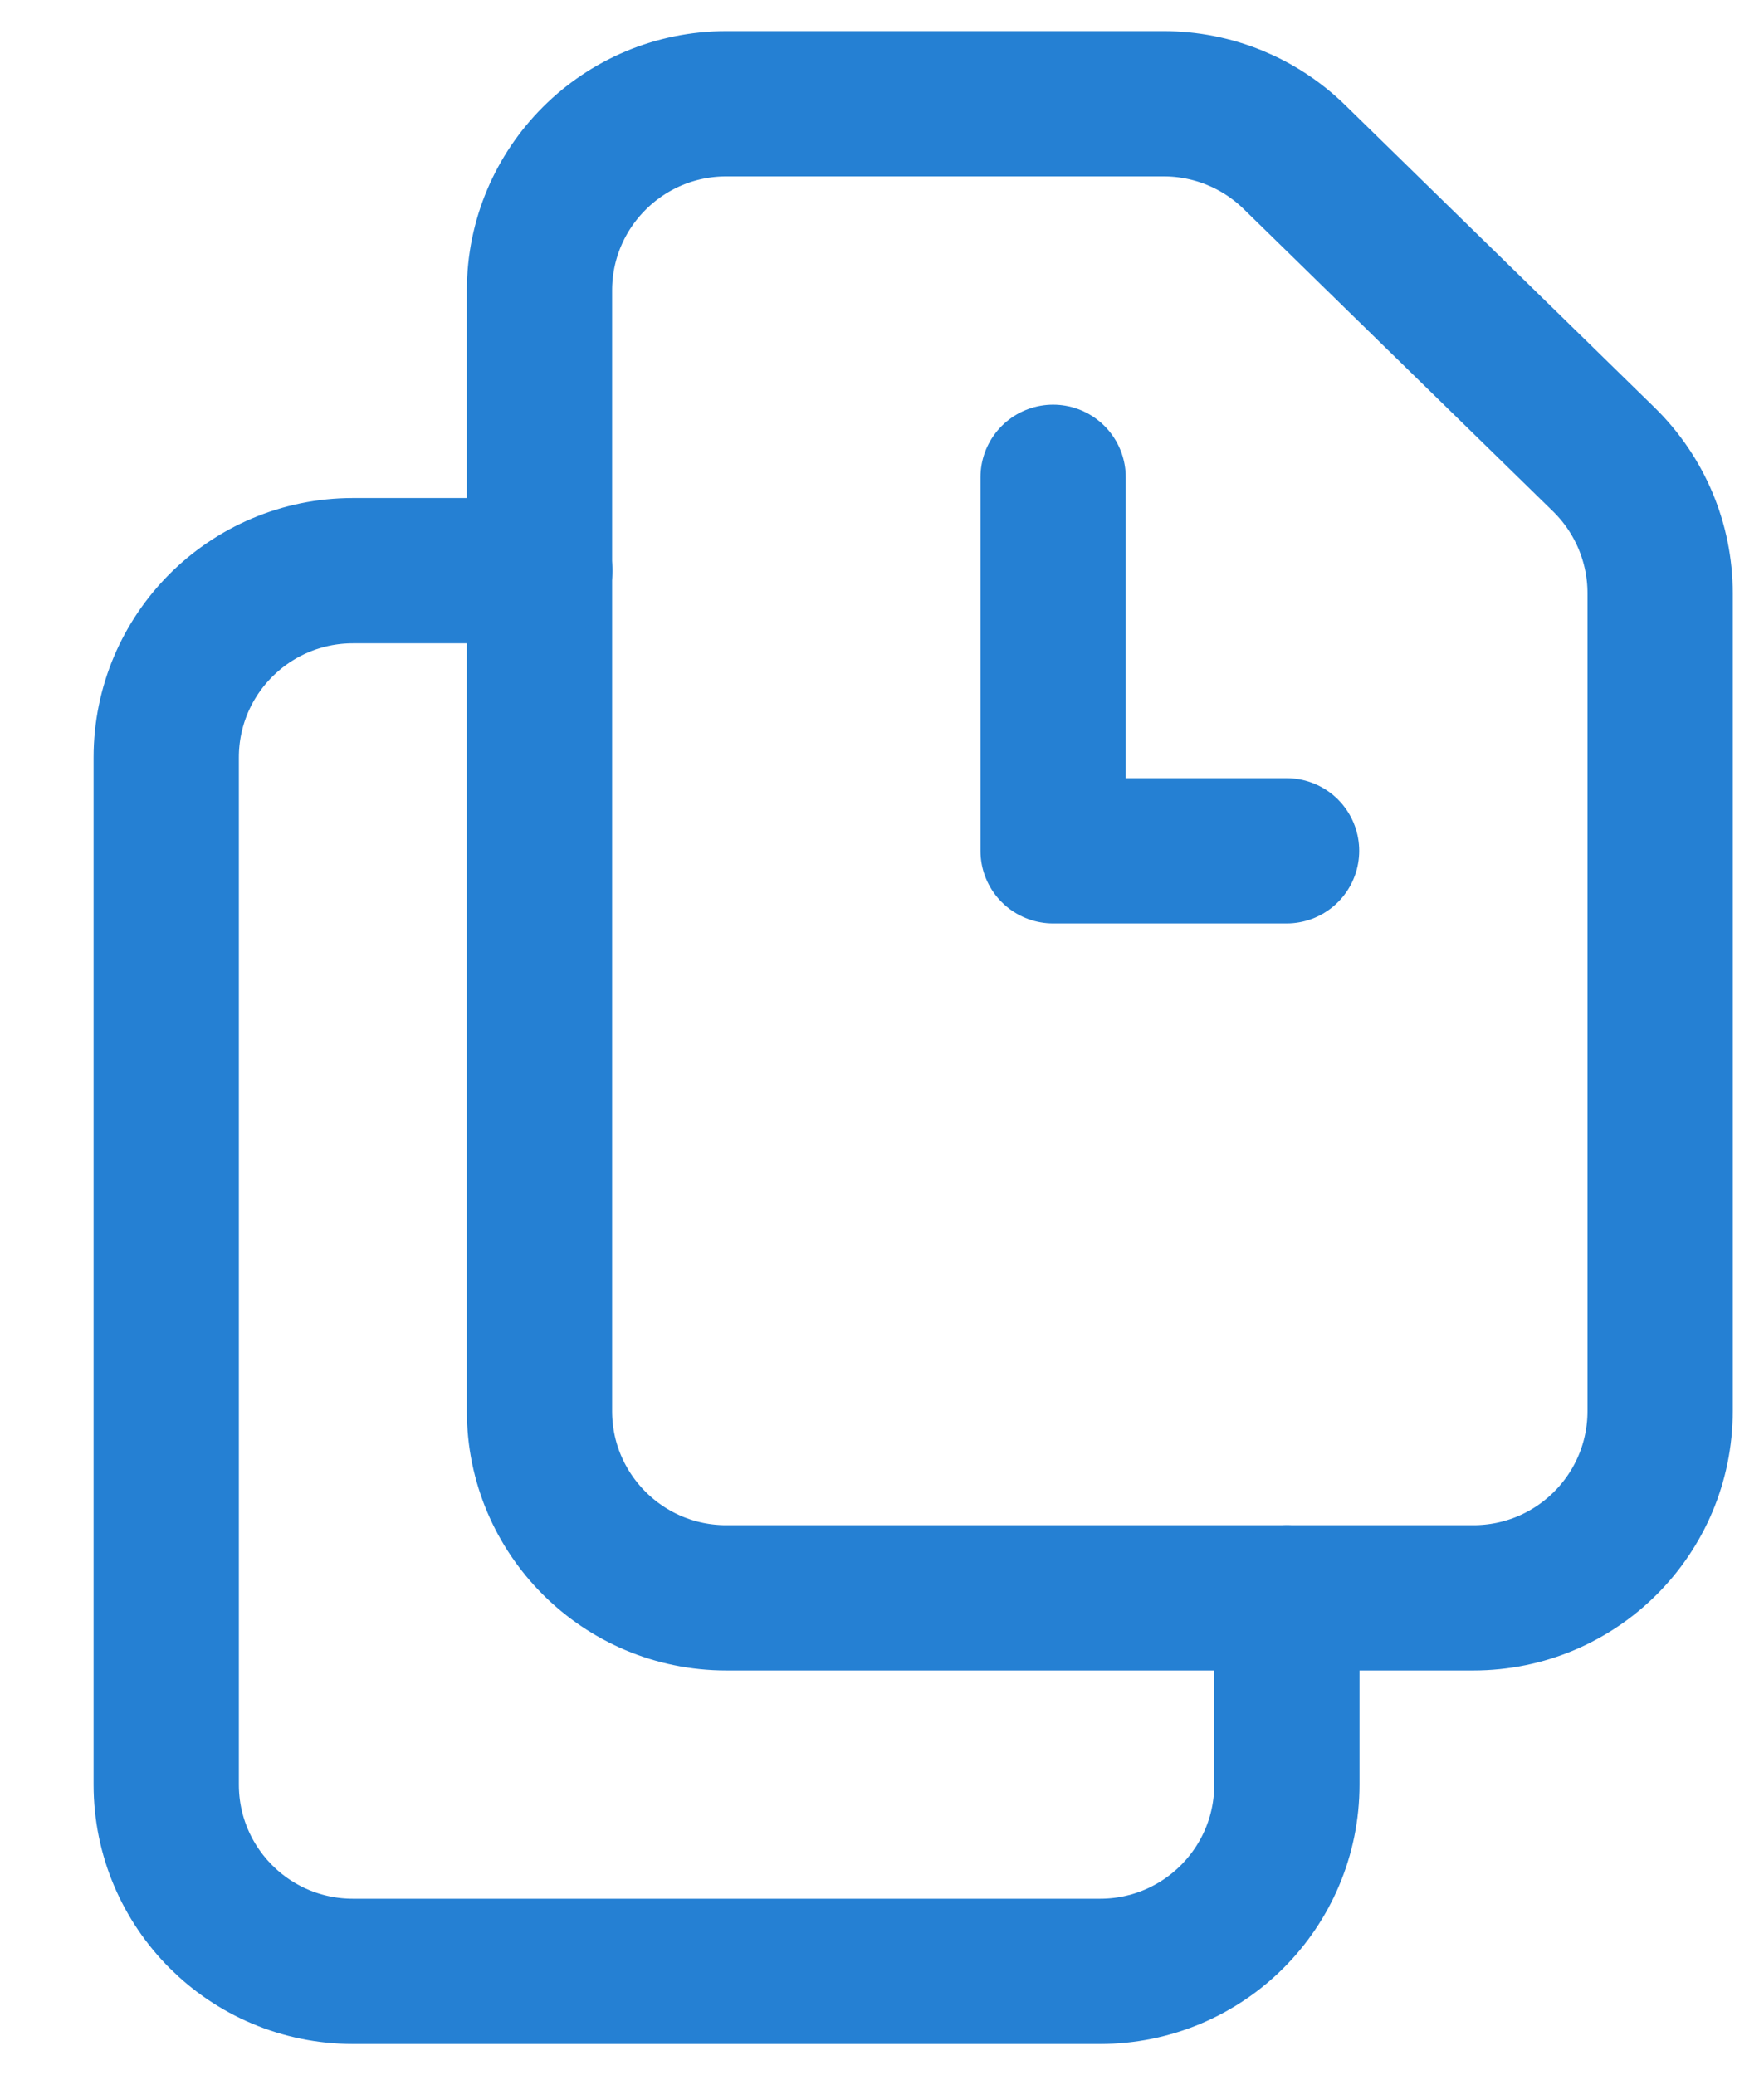 <svg width="17" height="20" viewBox="0 0 17 20" fill="none" xmlns="http://www.w3.org/2000/svg">
<path d="M10.149 4.6V8.2H12.399M11.215 1H6.999C6.005 1 5.199 1.806 5.199 2.8V13.6C5.199 14.594 6.005 15.4 6.999 15.4H14.199C15.193 15.4 15.999 14.594 15.999 13.6V5.717C15.999 5.233 15.804 4.769 15.458 4.43L12.474 1.513C12.137 1.184 11.686 1 11.215 1Z" stroke="#2580D3" stroke-width="1.4" stroke-linecap="round" stroke-linejoin="round"/>
<path d="M12.402 15.4V17.2C12.402 18.194 11.596 19 10.601 19H3.402C2.407 19 1.602 18.194 1.602 17.2V7.3C1.602 6.306 2.407 5.5 3.402 5.5H5.202" stroke="#2580D3" stroke-width="1.4" stroke-linecap="round" stroke-linejoin="round"/>
</svg>
